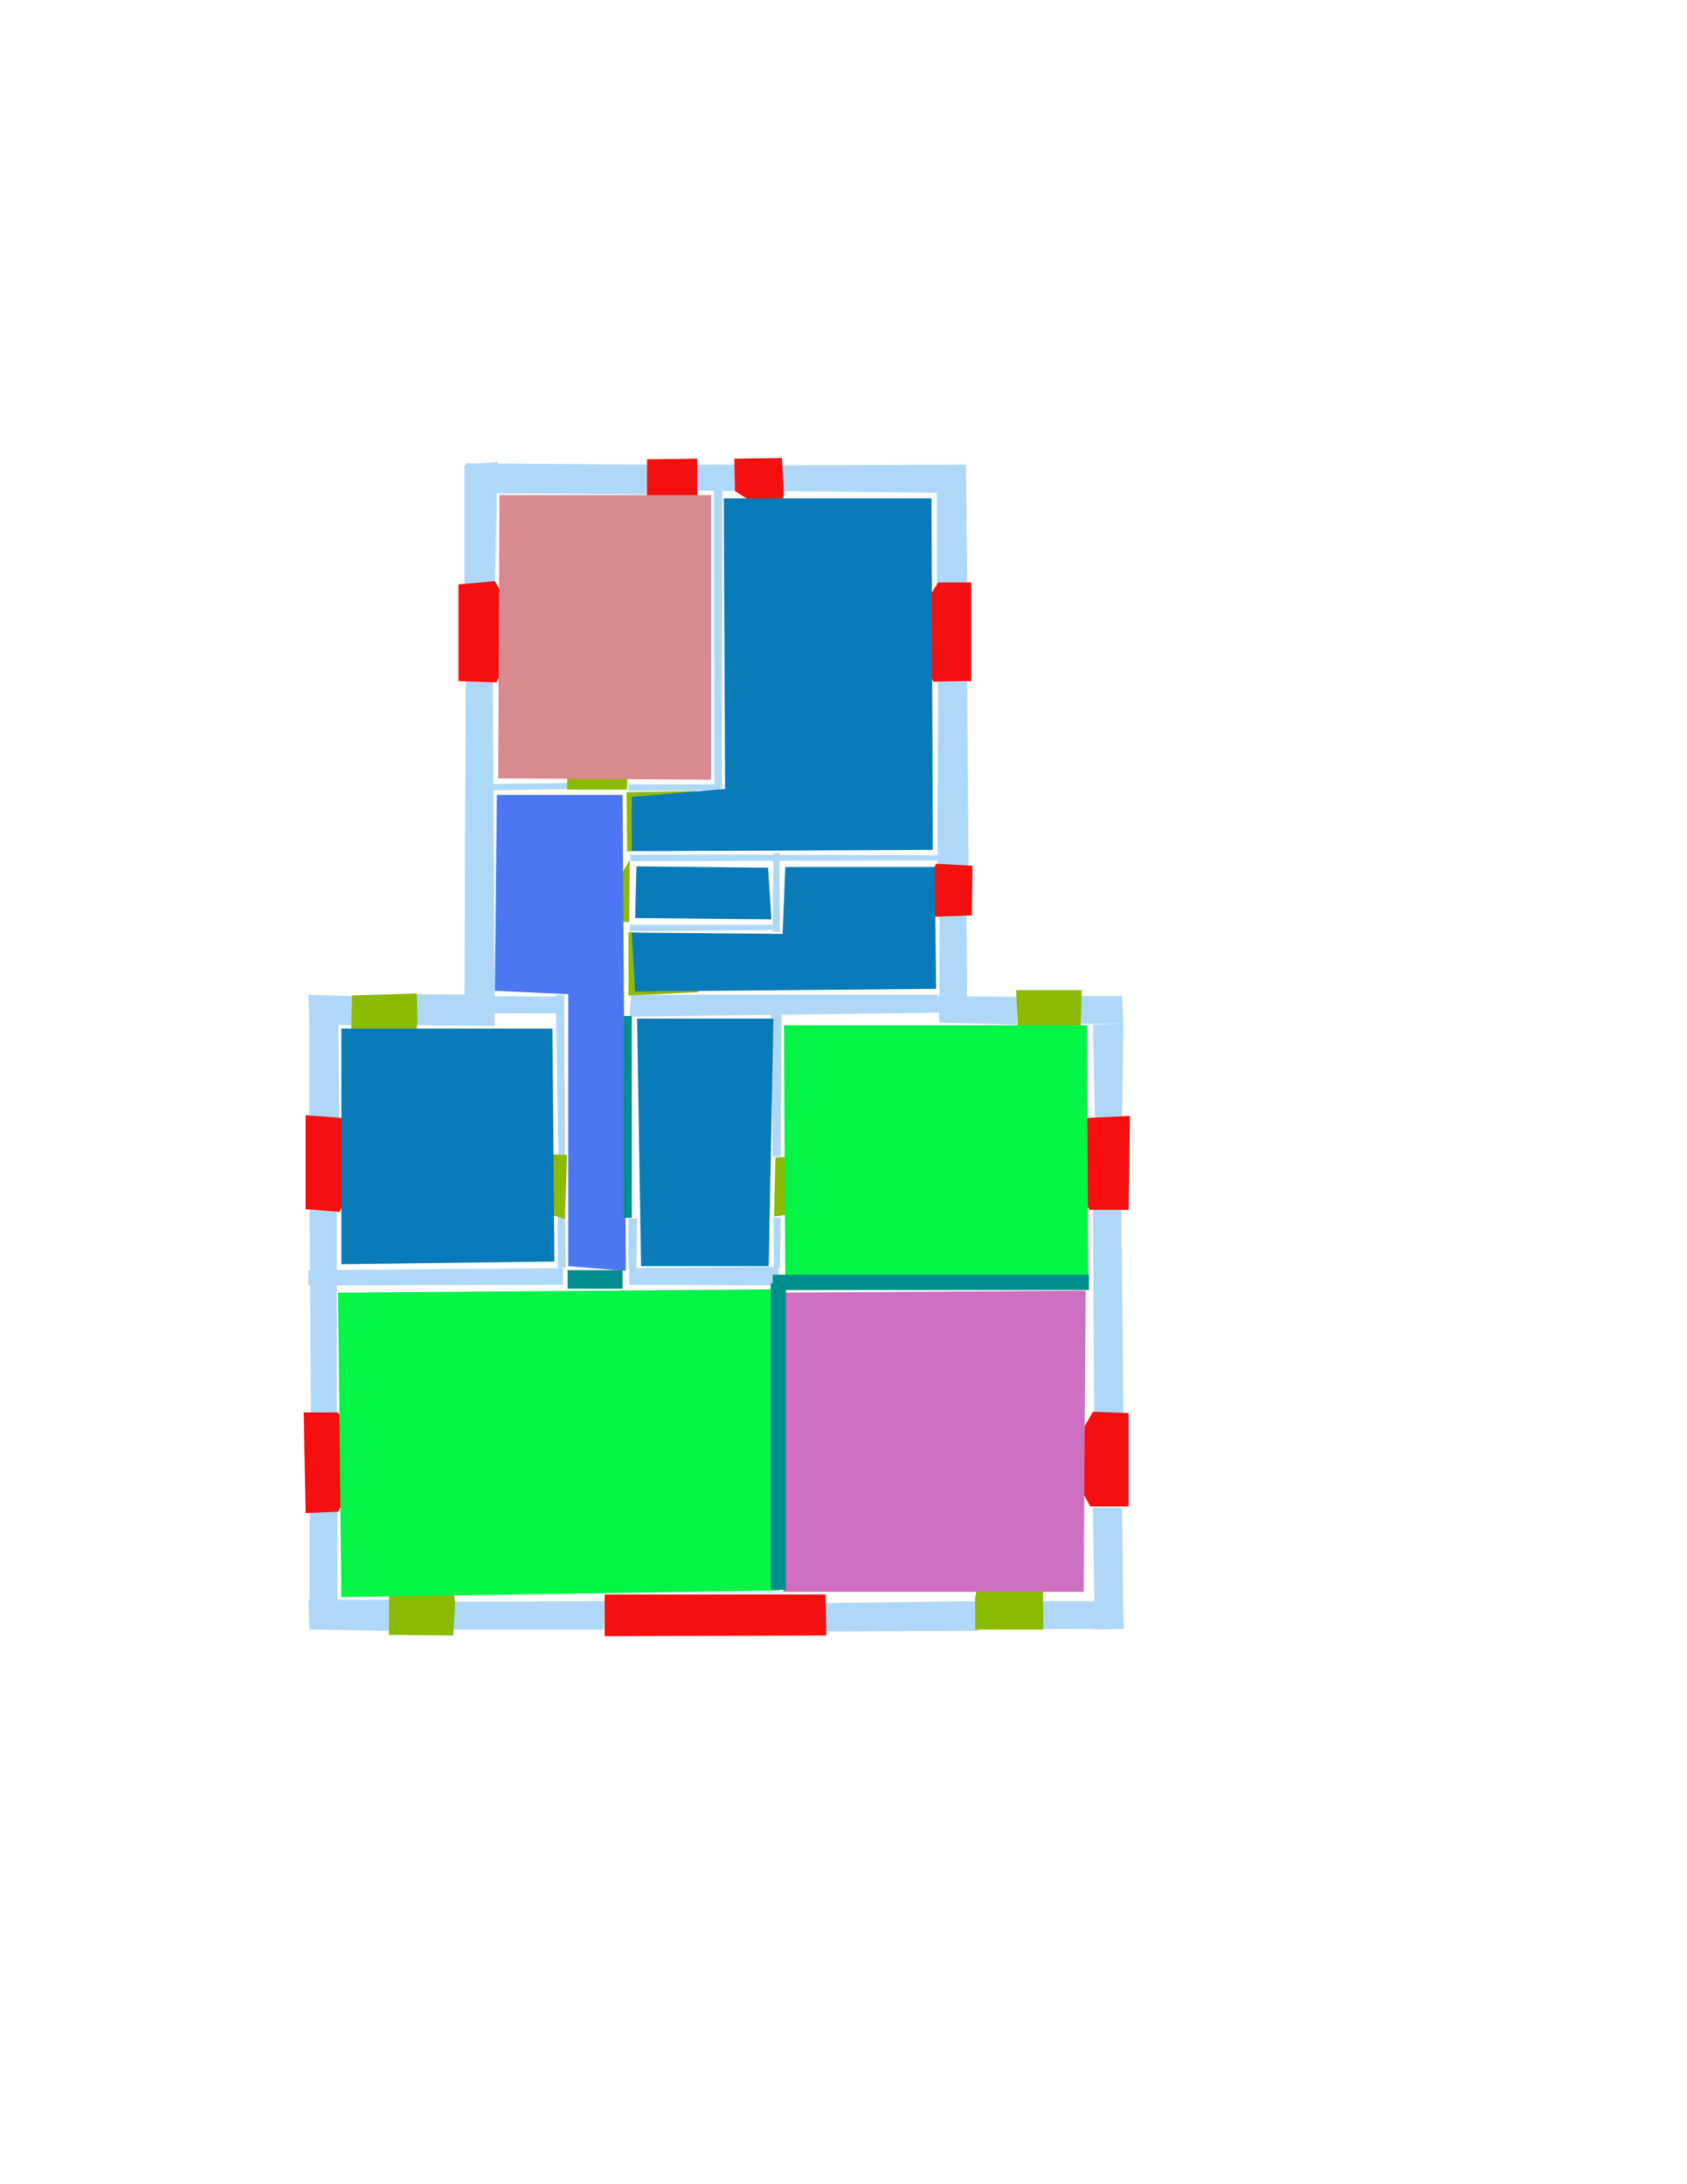 <ns0:svg xmlns:ns0="http://www.w3.org/2000/svg" version="1.1" width="2550" height="3300">
<ns0:width>2479</ns0:width>
<ns0:height>3508</ns0:height>
<ns0:nclasslabel>50</ns0:nclasslabel>
<ns0:nclassappear>5</ns0:nclassappear>
<ns0:class>Bidet-1</ns0:class>
<ns0:class>Bidet-2</ns0:class>
<ns0:class>Bidet-3</ns0:class>
<ns0:class>Bidet-4</ns0:class>
<ns0:class>Door</ns0:class>
<ns0:class>Door-1</ns0:class>
<ns0:class>Door-23</ns0:class>
<ns0:class>Oven-1</ns0:class>
<ns0:class>Oven-2</ns0:class>
<ns0:class>Oven-3</ns0:class>
<ns0:class>Oven-4</ns0:class>
<ns0:class>Parking</ns0:class>
<ns0:class>Roof</ns0:class>
<ns0:class>Room</ns0:class>
<ns0:class>Separation</ns0:class>
<ns0:class>Sink-1</ns0:class>
<ns0:class>Sink-11</ns0:class>
<ns0:class>Sink-12</ns0:class>
<ns0:class>Sink-13</ns0:class>
<ns0:class>Sink-14</ns0:class>
<ns0:class>Sink-2</ns0:class>
<ns0:class>Sink-3</ns0:class>
<ns0:class>Sink-4</ns0:class>
<ns0:class>Sink-5</ns0:class>
<ns0:class>Sink-6</ns0:class>
<ns0:class>Sofa-1</ns0:class>
<ns0:class>Sofa-3</ns0:class>
<ns0:class>Sofa-4</ns0:class>
<ns0:class>Sofa-5</ns0:class>
<ns0:class>Sofa-6</ns0:class>
<ns0:class>Sofa-7</ns0:class>
<ns0:class>Sofa-8</ns0:class>
<ns0:class>Sofa-9</ns0:class>
<ns0:class>Stairs-1</ns0:class>
<ns0:class>Table-1</ns0:class>
<ns0:class>Table-2</ns0:class>
<ns0:class>Table-3</ns0:class>
<ns0:class>Table-4</ns0:class>
<ns0:class>Table-5</ns0:class>
<ns0:class>Table-6</ns0:class>
<ns0:class>Table-7</ns0:class>
<ns0:class>Text</ns0:class>
<ns0:class>Tub-1</ns0:class>
<ns0:class>Tub-3</ns0:class>
<ns0:class>TV-1</ns0:class>
<ns0:class>TV-2</ns0:class>
<ns0:class>Wall</ns0:class>
<ns0:class>Wall-1</ns0:class>
<ns0:class>Wallieee</ns0:class>
<ns0:class>Window</ns0:class>
<ns0:polygon class="Wall" fill="#AFD8F8" id="0" transcription="" points="704,700 979,702 981,747 704,745 " />
<ns0:polygon class="Wall" fill="#AFD8F8" id="1" transcription="" points="1052,702 1112,702 1112,742 1051,741 " />
<ns0:polygon class="Wall" fill="#AFD8F8" id="2" transcription="" points="1181,703 1460,702 1460,745 1182,742 " />
<ns0:polygon class="Wall" fill="#AFD8F8" id="3" transcription="" points="1416,883 1462,883 1460,705 1416,703 " />
<ns0:polygon class="Wall" fill="#AFD8F8" id="4" transcription="" points="748,887 702,884 702,703 752,698 " />
<ns0:polygon class="Wall" fill="#AFD8F8" id="5" transcription="" points="704,1027 745,1025 748,1550 702,1544 " />
<ns0:polygon class="Wall" fill="#AFD8F8" id="6" transcription="" points="954,1503 952,1536 1420,1530 1418,1503 " />
<ns0:polygon class="Wall" fill="#AFD8F8" id="7" transcription="" points="851,1506 853,1531 741,1531 741,1505 " />
<ns0:polygon class="Wall" fill="#AFD8F8" id="8" transcription="" points="1420,1381 1461,1381 1462,1545 1420,1545 " />
<ns0:polygon class="Wall" fill="#AFD8F8" id="9" transcription="" points="1537,1506 1537,1548 1420,1545 1418,1505 " />
<ns0:polygon class="Wall" fill="#AFD8F8" id="10" transcription="" points="1632,1505 1696,1505 1698,1547 1634,1547 " />
<ns0:polygon class="Wall" fill="#AFD8F8" id="11" transcription="" points="1655,1689 1696,1689 1698,1547 1652,1548 " />
<ns0:polygon class="Wall" fill="#AFD8F8" id="12" transcription="" points="1654,2136 1698,2136 1695,1828 1652,1826 " />
<ns0:polygon class="Wall" fill="#AFD8F8" id="13" transcription="" points="1652,2278 1696,2278 1698,2461 1655,2462 " />
<ns0:polygon class="Wall" fill="#AFD8F8" id="14" transcription="" points="1573,2419 1573,2461 1699,2461 1696,2419 " />
<ns0:polygon class="Wall" fill="#AFD8F8" id="15" transcription="" points="1477,2419 1479,2464 1245,2465 1246,2422 " />
<ns0:polygon class="Wall" fill="#AFD8F8" id="16" transcription="" points="915,2419 913,2462 685,2462 687,2420 " />
<ns0:polygon class="Wall" fill="#AFD8F8" id="17" transcription="" points="591,2417 591,2464 468,2462 466,2417 " />
<ns0:polygon class="Wall" fill="#AFD8F8" id="18" transcription="" points="468,2278 510,2276 510,2461 468,2458 " />
<ns0:polygon class="Wall" fill="#AFD8F8" id="19" transcription="" points="468,1828 509,1830 509,2134 470,2136 " />
<ns0:polygon class="Wall" fill="#AFD8F8" id="20" transcription="" points="851,1916 851,1941 466,1942 466,1919 " />
<ns0:polygon class="Wall" fill="#AFD8F8" id="21" transcription="" points="467.5,1506.5 467.5,1688.5 513,1690 511,1506 " />
<ns0:polygon class="Wall" fill="#AFD8F8" id="22" transcription="" points="535,1549 534,1505 466,1503 468,1547 " />
<ns0:polygon class="Wall" fill="#AFD8F8" id="23" transcription="" points="627,1502 629,1549 747,1550 743,1503 " />
<ns0:polygon class="Wall" fill="#AFD8F8" id="24" transcription="" points="951,1916 951,1941 1179,1942 1176,1914 " />
<ns0:polygon class="Wall" fill="#AFD8F8" id="25" transcription="" points="1091,1190 1080,1191 1079,702 1092,702 " />
<ns0:polygon class="Wall" fill="#AFD8F8" id="26" transcription="" points="950,1185 950,1195 1091,1194 1091,1185 " />
<ns0:polygon class="Wall" fill="#AFD8F8" id="27" transcription="" points="952,1291 953,1301 1423,1300 1422,1292 " />
<ns0:polygon class="Wall" fill="#AFD8F8" id="28" transcription="" points="952,1397 952,1407 1176,1405 1177,1397 " />
<ns0:polygon class="Wall" fill="#AFD8F8" id="29" transcription="" points="1168,1407 1179,1408 1178,1288 1169,1290 " />
<ns0:polygon class="Wall" fill="#AFD8F8" id="30" transcription="" points="862,1183 862,1192 705,1195 706,1185 " />
<ns0:polygon class="Wall" fill="#AFD8F8" id="31" transcription="" points="844,1749 854,1748 853,1503 840,1503 " />
<ns0:polygon class="Wall" fill="#AFD8F8" id="32" transcription="" points="843,1833 854,1831 855,1915 843,1916 " />
<ns0:polygon class="Wall" fill="#AFD8F8" id="33" transcription="" points="950,1841 963,1841 962,1916 950,1917 " />
<ns0:polygon class="Wall" fill="#AFD8F8" id="34" transcription="" points="1169,1839 1180,1840 1179,1916 1170,1916 " />
<ns0:polygon class="Wall" fill="#AFD8F8" id="35" transcription="" points="1062,1629 1075,1629 1073,1744 1063,1744 " />
<ns0:polygon class="Wall" fill="#AFD8F8" id="36" transcription="" points="1168,1747 1180,1748 1182,1503 1165,1505 " />
<ns0:polygon class="Window" fill="#f60f0f" id="37" transcription="" points="693,883 693,1029 750,1031 790,965 773,954 787,947 748,878 " />
<ns0:polygon class="Window" fill="#f60f0f" id="38" transcription="" points="978,694 1054,693 1054,749 992,782 978,751 " />
<ns0:polygon class="Window" fill="#f60f0f" id="39" transcription="" points="1110,693 1182,692 1185,747 1176,783 1111,742 " />
<ns0:polygon class="Window" fill="#f60f0f" id="40" transcription="" points="1468,880 1468,1029 1411,1030 1377,964 1386,953 1378,944 1418,880 " />
<ns0:polygon class="Door" fill="#8BBA00" id="41" transcription="" points="948,1096 948,1193 857,1193 858,1149 892,1106 " />
<ns0:polygon class="Door" fill="#8BBA00" id="42" transcription="" points="1053,1195 947,1197 948,1287 1014,1274 1043,1238 " />
<ns0:polygon class="Door" fill="#8BBA00" id="43" transcription="" points="905,1379 952,1299 951,1393 923,1393 " />
<ns0:polygon class="Wall" fill="#AFD8F8" id="44" transcription="" points="1464,1309 1417,1309 1418,1030 1462,1030 " />
<ns0:polygon class="Window" fill="#f60f0f" id="45" transcription="" points="1470,1308 1469,1383 1416,1385 1396,1381 1380,1371 1415,1305 " />
<ns0:polygon class="Door" fill="#8BBA00" id="46" transcription="" points="1056,1499 950,1504 950,1408 1000,1414 1034,1445 " />
<ns0:polygon class="Door" fill="#8BBA00" id="47" transcription="" points="588,2324 588,2470 685,2471 688,2421 681,2366 633,2328 " />
<ns0:polygon class="Door" fill="#8BBA00" id="48" transcription="" points="1576,2315 1577,2462 1474,2462 1474,2413 1484,2365 1519,2329 " />
<ns0:polygon class="Window" fill="#f60f0f" id="49" transcription="" points="914,2472 1249,2471 1248,2409 914,2409 " />
<ns0:polygon class="Window" fill="#f60f0f" id="50" transcription="" points="459,2134 462,2286 511,2284 546,2217 535,2205 549,2200 511,2134 " />
<ns0:polygon class="Window" fill="#f60f0f" id="51" transcription="" points="1706,2135 1706,2276 1648,2276 1616,2217 1625,2205 1613,2201 1652,2133 " />
<ns0:polygon class="Window" fill="#f60f0f" id="52" transcription="" points="1708,1686 1706,1828 1647,1828 1612,1766 1625,1761 1611,1752 1644,1689 " />
<ns0:polygon class="Door" fill="#8BBA00" id="53" transcription="" points="1631,1643 1635,1496 1536,1496 1540,1588 1575,1627 " />
<ns0:polygon class="Door" fill="#8BBA00" id="54" transcription="" points="1263,1743 1172,1749 1170,1838 1219,1831 1257,1797 " />
<ns0:polygon class="Door" fill="#8BBA00" id="55" transcription="" points="1090,1785 1167,1736 1073,1738 1074,1765 " />
<ns0:polygon class="Door" fill="#8BBA00" id="56" transcription="" points="758,1741 857,1745 854,1842 795,1823 761,1783 " />
<ns0:polygon class="Door" fill="#8BBA00" id="57" transcription="" points="529,1642 532,1504 630,1501 631,1547 622,1593 581,1634 " />
<ns0:polygon class="Window" fill="#f60f0f" id="58" transcription="" points="462,1685 462,1827 513,1831 551,1765 540,1757 554,1751 517,1689 " />
<ns0:polygon class="livingRoom" fill="#04f448" id="59" transcription="" points="511,1953 1170,1948 1178,2403 516,2413 " />
<ns0:polygon class="livingRoom" fill="#04f448" id="60" transcription="" points="1185,1549 1187,1939 1645,1936 1643,1549 " />
<ns0:polygon class="kitchen" fill="#4c76f2" id="61" transcription="" points="751,1201 748,1497 859,1502 859,1913 946,1920 941,1201 " />
<ns0:polygon class="Room" fill="#097bb9" id="62" transcription="" points="835,1554 838,1906 516,1910 516,1554 " />
<ns0:polygon class="bedRoom" fill="#d98a8f" id="63" transcription="" points="755,748 1075,748 1075,1178 753,1176 " />
<ns0:polygon class="Room" fill="#097bb9" id="64" transcription="" points="1094,753 1408,753 1410,1284 955,1286 955,1204 1096,1192 " />
<ns0:polygon class="Room" fill="#097bb9" id="65" transcription="" points="1413,1310 1415,1494 960,1498 955,1409 1183,1411 1187,1310 " />
<ns0:polygon class="Room" fill="#097bb9" id="66" transcription="" points="1166,1389 960,1387 962,1309 1161,1311 " />
<ns0:polygon class="Room" fill="#097bb9" id="67" transcription="" points="963,1539 1169,1539 1162,1913 969,1913 " />
<ns0:polygon class="bathRoom" fill="#cf6fc2" id="68" transcription="" points="1181,1953 1641,1950 1638,2405 1184,2405 " />
<ns0:polygon class="Separation" fill="#008E8E" id="69" transcription="" points="858,1919 941,1919 941,1947 858,1947 " />
<ns0:polygon class="Separation" fill="#008E8E" id="70" transcription="" points="1165,1939 1188,1939 1188,2402 1165,2402 " />
<ns0:polygon class="Separation" fill="#008E8E" id="71" transcription="" points="943,1535 955,1535 955,1840 943,1840 " />
<ns0:polygon class="Separation" fill="#008E8E" id="72" transcription="" points="1168,1926 1646,1926 1646,1949 1168,1949 " />
<ns0:relation type="incident" objects="4,0" />
<ns0:relation type="incident" objects="0,38" />
<ns0:relation type="incident" objects="38,1" />
<ns0:relation type="incident" objects="1,39" />
<ns0:relation type="incident" objects="39,2" />
<ns0:relation type="incident" objects="2,3" />
<ns0:relation type="incident" objects="3,40" />
<ns0:relation type="incident" objects="40,44" />
<ns0:relation type="incident" objects="44,45" />
<ns0:relation type="incident" objects="45,8" />
<ns0:relation type="incident" objects="8,9" />
<ns0:relation type="incident" objects="9,53" />
<ns0:relation type="incident" objects="53,10" />
<ns0:relation type="incident" objects="10,11" />
<ns0:relation type="incident" objects="11,52" />
<ns0:relation type="incident" objects="52,12" />
<ns0:relation type="incident" objects="12,51" />
<ns0:relation type="incident" objects="51,13" />
<ns0:relation type="incident" objects="13,14" />
<ns0:relation type="incident" objects="14,48" />
<ns0:relation type="incident" objects="48,15" />
<ns0:relation type="incident" objects="15,49" />
<ns0:relation type="incident" objects="49,16" />
<ns0:relation type="incident" objects="16,47" />
<ns0:relation type="incident" objects="47,17" />
<ns0:relation type="incident" objects="17,18" />
<ns0:relation type="incident" objects="18,50" />
<ns0:relation type="incident" objects="50,19" />
<ns0:relation type="incident" objects="19,20" />
<ns0:relation type="incident" objects="19,58" />
<ns0:relation type="incident" objects="21,58" />
<ns0:relation type="incident" objects="21,22" />
<ns0:relation type="incident" objects="22,57" />
<ns0:relation type="incident" objects="57,23" />
<ns0:relation type="incident" objects="23,5" />
<ns0:relation type="incident" objects="5,37" />
<ns0:relation type="incident" objects="37,4" />
<ns0:relation type="incident" objects="5,30" />
<ns0:relation type="incident" objects="41,30" />
<ns0:relation type="incident" objects="41,26" />
<ns0:relation type="incident" objects="26,25" />
<ns0:relation type="incident" objects="25,1" />
<ns0:relation type="incident" objects="26,42" />
<ns0:relation type="incident" objects="42,27" />
<ns0:relation type="incident" objects="27,29" />
<ns0:relation type="incident" objects="29,28" />
<ns0:relation type="incident" objects="28,43" />
<ns0:relation type="incident" objects="43,27" />
<ns0:relation type="incident" objects="28,46" />
<ns0:relation type="incident" objects="46,6" />
<ns0:relation type="incident" objects="6,9" />
<ns0:relation type="incident" objects="6,8" />
<ns0:relation type="incident" objects="5,7" />
<ns0:relation type="incident" objects="23,7" />
<ns0:relation type="incident" objects="7,31" />
<ns0:relation type="incident" objects="31,56" />
<ns0:relation type="incident" objects="56,32" />
<ns0:relation type="incident" objects="32,20" />
<ns0:relation type="incident" objects="6,36" />
<ns0:relation type="incident" objects="36,54" />
<ns0:relation type="incident" objects="54,34" />
<ns0:relation type="incident" objects="34,24" />
<ns0:relation type="incident" objects="24,33" />
<ns0:relation type="incident" objects="36,55" />
<ns0:relation type="incident" objects="35,55" />
<ns0:relation type="incident" objects="20,69" />
<ns0:relation type="incident" objects="24,69" />
<ns0:relation type="incident" objects="69,33" />
<ns0:relation type="incident" objects="69,32" />
<ns0:relation type="incident" objects="33,71" />
<ns0:relation type="incident" objects="71,6" />
<ns0:relation type="incident" objects="24,70" />
<ns0:relation type="incident" objects="70,34" />
<ns0:relation type="incident" objects="70,49" />
<ns0:relation type="neighbour" objects="59,68" />
<ns0:relation type="neighbour" objects="68,60" />
<ns0:relation type="neighbour" objects="60,67" />
<ns0:relation type="neighbour" objects="67,68" />
<ns0:relation type="neighbour" objects="59,67" />
<ns0:relation type="neighbour" objects="59,61" />
<ns0:relation type="neighbour" objects="61,67" />
<ns0:relation type="neighbour" objects="59,62" />
<ns0:relation type="neighbour" objects="62,61" />
<ns0:relation type="neighbour" objects="67,65" />
<ns0:relation type="neighbour" objects="65,60" />
<ns0:relation type="neighbour" objects="61,66" />
<ns0:relation type="neighbour" objects="66,65" />
<ns0:relation type="neighbour" objects="66,64" />
<ns0:relation type="neighbour" objects="64,65" />
<ns0:relation type="neighbour" objects="64,63" />
<ns0:relation type="neighbour" objects="63,61" />
<ns0:relation type="access" objects="59,47,59" />
<ns0:relation type="access" objects="68,48,68" />
<ns0:relation type="access" objects="61,56,62" />
<ns0:relation type="access" objects="67,54,60" />
<ns0:relation type="access" objects="62,57,62" />
<ns0:relation type="access" objects="61,46,65" />
<ns0:relation type="access" objects="66,43,61" />
<ns0:relation type="access" objects="60,53,60" />
<ns0:relation type="access" objects="61,42,64" />
<ns0:relation type="access" objects="61,41,63" />
<ns0:relation type="access" objects="59,70,68" />
<ns0:relation type="access" objects="68,72,60" />
<ns0:relation type="incident" objects="72,12" />
<ns0:relation type="incident" objects="72,24" />
<ns0:relation type="incident" objects="72,34" />
<ns0:relation type="access" objects="61,71,67" />
<ns0:relation type="access" objects="59,69,61" />
<ns0:relation type="outerP" objects="0,4,37,5,23,57,22,21,58,19,50,18,17,47,16,49,15,48,14,13,51,12,52,11,10,53,9,8,45,44,40,3,2,39,1,38" />
<ns0:relation type="surround" objects="0,38,1,25,26,41,30,5,37,4,0,63" />
<ns0:relation type="surround" objects="1,39,2,3,40,44,27,42,26,25,1,64" />
<ns0:relation type="surround" objects="27,29,28,43,27,66" />
<ns0:relation type="surround" objects="28,29,27,45,8,6,46,28,65" />
<ns0:relation type="surround" objects="30,41,42,27,43,28,46,6,71,33,69,32,56,31,7,5,30,61" />
<ns0:relation type="surround" objects="6,36,54,34,24,33,71,6,67" />
<ns0:relation type="surround" objects="6,9,53,10,11,52,12,72,34,54,36,6,60" />
<ns0:relation type="surround" objects="22,57,23,7,31,56,32,20,19,58,21,22,62" />
<ns0:relation type="surround" objects="20,69,24,70,49,16,47,17,18,50,19,20,59" />
<ns0:relation type="surround" objects="72,12,51,13,14,48,15,49,70,72,68" />
</ns0:svg>